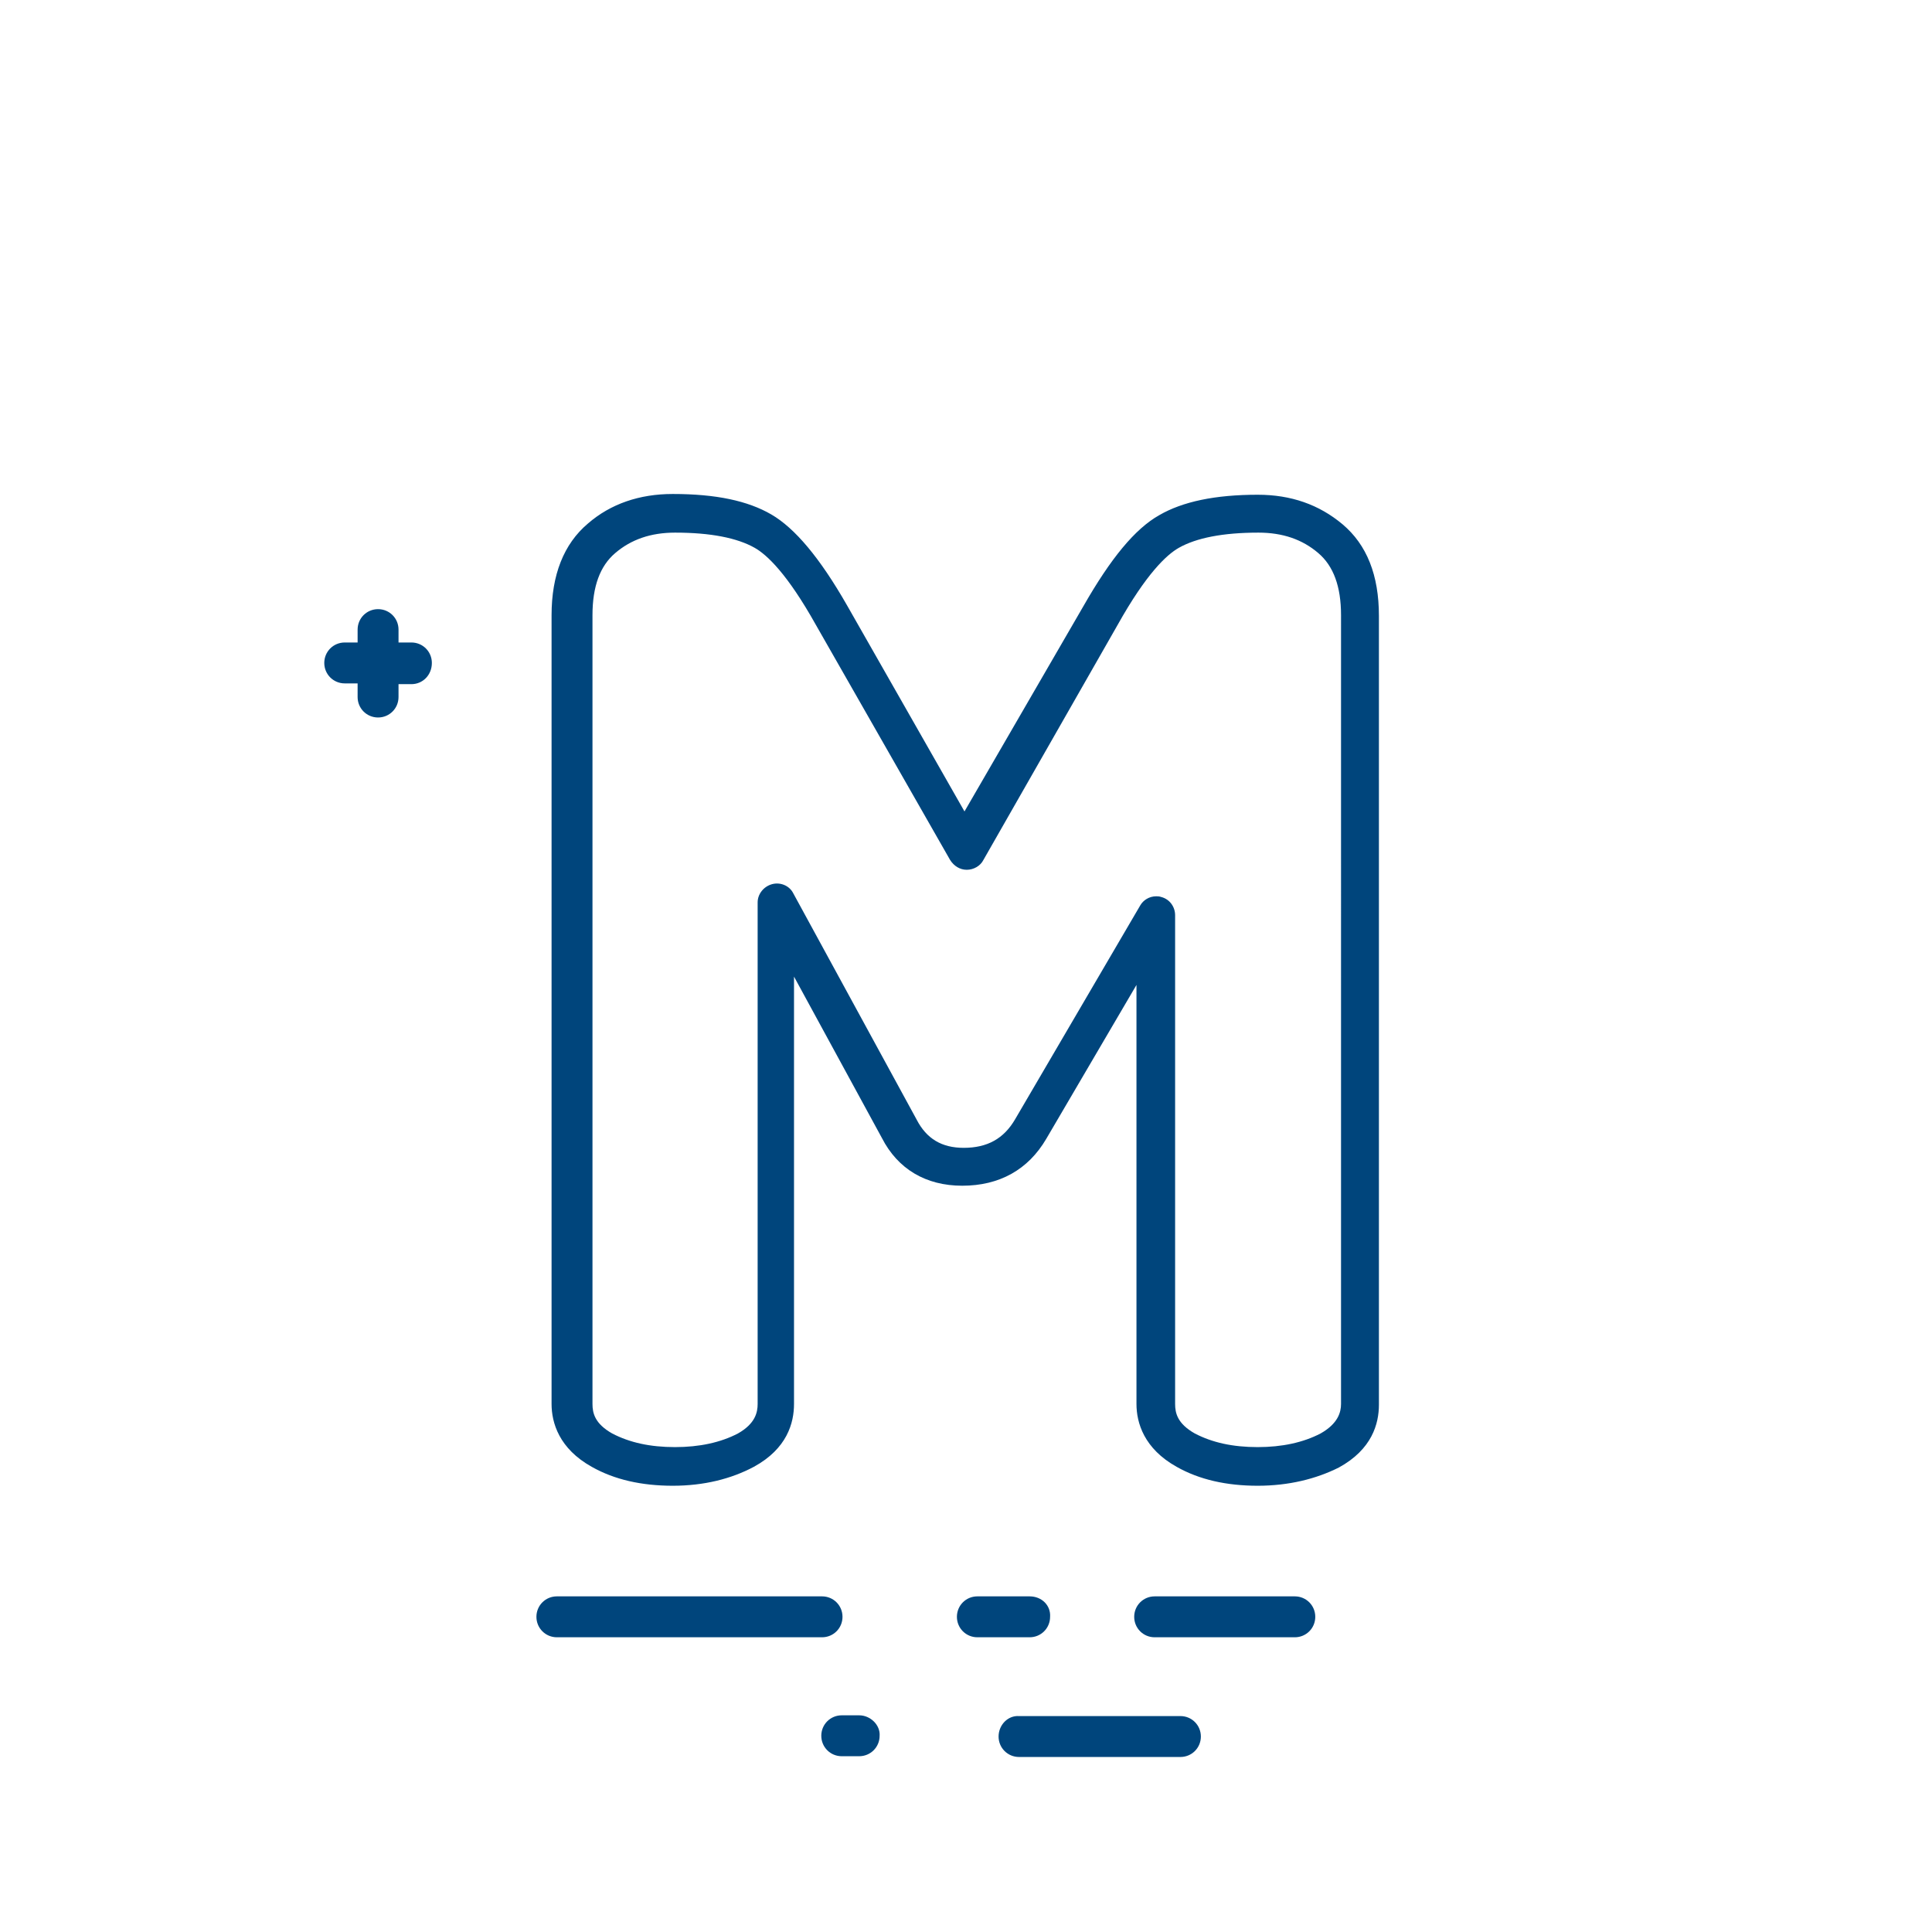 <?xml version="1.0" encoding="utf-8"?>
<!-- Generator: Adobe Illustrator 18.0.0, SVG Export Plug-In . SVG Version: 6.00 Build 0)  -->
<!DOCTYPE svg PUBLIC "-//W3C//DTD SVG 1.1//EN" "http://www.w3.org/Graphics/SVG/1.1/DTD/svg11.dtd">
<svg version="1.1" id="abc" xmlns="http://www.w3.org/2000/svg" xmlns:xlink="http://www.w3.org/1999/xlink" x="0px" y="0px"
	 width="255px" height="255px" viewBox="0 0 255 255" enable-background="new 0 0 255 255" xml:space="preserve">
<path fill="#00457C" d="M166,196.1c-4.1,0-7.7-0.8-10.7-2.5c-4.3-2.4-5.3-5.8-5.3-8.3V130l-11.9,20.3c-2.4,4.1-6.2,6.2-11.1,6.2
	c-4.8,0-8.5-2.2-10.6-6.3l-11.6-21.3v56.4c0,2.5-0.9,5.9-5.3,8.3c-3,1.6-6.6,2.5-10.7,2.5c-4.1,0-7.7-0.8-10.7-2.5
	c-4.3-2.4-5.3-5.8-5.3-8.3V81.2c0-5.3,1.6-9.4,4.8-12.1c3-2.6,6.8-3.9,11.2-3.9c5.7,0,9.9,0.9,13,2.7c3.1,1.8,6.4,5.7,10,12
	l15.5,27.2L143,80c3.6-6.3,6.8-10.2,10-12c3.1-1.8,7.4-2.7,13-2.7c4.4,0,8.1,1.3,11.2,3.9c3.2,2.7,4.8,6.7,4.8,12.1v104.1
	c0,2.5-0.9,5.9-5.3,8.3C173.7,195.2,170.1,196.1,166,196.1z M152.6,118.3c0.2,0,0.4,0,0.7,0.1c1.1,0.3,1.8,1.3,1.8,2.4v64.5
	c0,1.2,0.3,2.6,2.6,3.9c2.3,1.2,5,1.8,8.3,1.8c3.2,0,6-0.6,8.3-1.8c2.3-1.3,2.7-2.8,2.7-3.9V81.2c0-3.8-1-6.5-3-8.2
	c-2.1-1.8-4.7-2.7-7.9-2.7c-4.7,0-8.2,0.7-10.5,2c-1.6,0.9-4.3,3.4-8.1,10.2l-17.7,31c-0.4,0.8-1.3,1.3-2.2,1.3l0,0
	c-0.9,0-1.7-0.5-2.2-1.3l-17.7-31c-3.8-6.8-6.5-9.3-8.1-10.2c-2.3-1.3-5.8-2-10.5-2c-3.2,0-5.8,0.9-7.9,2.7c-2,1.7-3,4.4-3,8.2
	v104.1c0,1.2,0.3,2.6,2.6,3.9c2.3,1.2,5,1.8,8.3,1.8c3.2,0,6-0.6,8.3-1.8c2.3-1.3,2.6-2.8,2.6-3.9v-66.2c0-1.1,0.8-2.1,1.9-2.4
	c1.1-0.3,2.3,0.2,2.8,1.2l16.3,29.9c1.3,2.5,3.3,3.7,6.2,3.7c3.1,0,5.3-1.2,6.8-3.8l16.5-28.2C150.9,118.8,151.7,118.3,152.6,118.3z
	"/>
<path fill="#00457C" d="M108.5,210.7h-35c-1.5,0-2.7,1.2-2.7,2.7c0,1.5,1.2,2.7,2.7,2.7h35c1.5,0,2.7-1.2,2.7-2.7
	C111.2,211.9,110,210.7,108.5,210.7z"/>
<path fill="#00457C" d="M170.9,216.1c1.5,0,2.7-1.2,2.7-2.7c0-1.5-1.2-2.7-2.7-2.7h-18.5c-1.5,0-2.7,1.2-2.7,2.7
	c0,1.5,1.2,2.7,2.7,2.7H170.9z"/>
<path fill="#00457C" d="M135.9,210.7h-6.9c-1.5,0-2.7,1.2-2.7,2.7c0,1.5,1.2,2.7,2.7,2.7h6.9c1.5,0,2.7-1.2,2.7-2.7
	C138.7,211.9,137.5,210.7,135.9,210.7z"/>
<path fill="#00457C" d="M131.8,229.2c0,1.5,1.2,2.7,2.7,2.7h21.3c1.5,0,2.7-1.2,2.7-2.7c0-1.5-1.2-2.7-2.7-2.7h-21.3
	C133,226.4,131.8,227.7,131.8,229.2z"/>
<path fill="#00457C" d="M113.4,226.4h-2.3c-1.5,0-2.7,1.2-2.7,2.7c0,1.5,1.2,2.7,2.7,2.7h2.3c1.5,0,2.7-1.2,2.7-2.7
	C116.2,227.7,114.9,226.4,113.4,226.4z"/>
<path fill="#00457C" d="M57,87.5c0-1.5-1.2-2.7-2.7-2.7h-1.7v-1.7c0-1.5-1.2-2.7-2.7-2.7s-2.7,1.2-2.7,2.7v1.7h-1.7
	c-1.5,0-2.7,1.2-2.7,2.7c0,1.5,1.2,2.7,2.7,2.7h1.7V92c0,1.5,1.2,2.7,2.7,2.7s2.7-1.2,2.7-2.7v-1.7h1.7C55.8,90.3,57,89.1,57,87.5z"
	/>
</svg>
